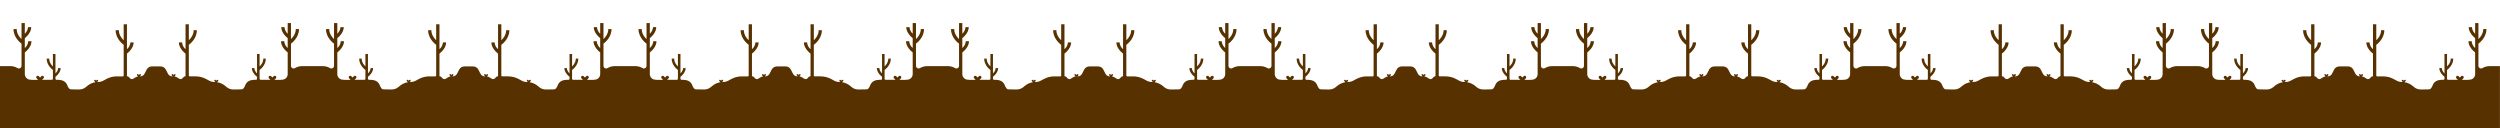 <svg width="21017" height="1080" viewBox="0 0 21017 1080" fill="none" xmlns="http://www.w3.org/2000/svg">
<g clip-path="url(#clip0_42_284)">
<path d="M3694.47 413.26C3694.47 413.26 3721.14 393.03 3723.47 356.26H3750.15C3750.15 356.26 3755.67 401.79 3694.5 451V638.45C3694.5 638.904 3694.59 639.354 3694.77 639.772C3694.95 640.19 3695.21 640.568 3695.53 640.883C3695.86 641.199 3696.25 641.445 3696.67 641.608C3697.09 641.771 3697.55 641.846 3698 641.83C3700.99 641.765 3703.93 642.538 3706.5 644.06C3709.06 645.7 3711.32 647.774 3713.17 650.19L3718.42 656.57C3721.98 660.887 3726.98 663.759 3732.51 664.65C3738.03 665.541 3743.69 664.389 3748.42 661.41L3765.71 650.52C3772.58 646.192 3780.31 643.424 3788.37 642.41L3780.18 634.22C3778.88 632.924 3778.14 631.17 3778.12 629.335C3778.11 627.501 3778.81 625.732 3780.08 624.41C3781.35 623.192 3783.04 622.52 3784.8 622.539C3786.56 622.558 3788.24 623.265 3789.48 624.51L3795.18 630.21L3800.88 624.51C3801.5 623.886 3802.25 623.39 3803.06 623.052C3803.88 622.714 3804.75 622.54 3805.64 622.54C3806.52 622.54 3807.39 622.714 3808.21 623.052C3809.02 623.39 3809.77 623.886 3810.39 624.51C3811.01 625.134 3811.51 625.876 3811.85 626.692C3812.19 627.507 3812.36 628.382 3812.36 629.265C3812.36 630.148 3812.19 631.023 3811.85 631.838C3811.51 632.654 3811.01 633.396 3810.39 634.02L3802.4 642H3806.23C3813.63 641.999 3820.9 639.961 3827.22 636.109C3833.54 632.257 3838.68 626.739 3842.08 620.16L3860.38 584.68C3864.46 576.777 3870.64 570.149 3878.24 565.523C3885.83 560.896 3894.56 558.449 3903.45 558.45H3978C3986.88 558.458 3995.58 560.905 4003.17 565.524C4010.75 570.142 4016.92 576.755 4021 584.64L4039.3 620.12C4042.69 626.713 4047.84 632.243 4054.17 636.102C4060.5 639.962 4067.77 642.003 4075.19 642H4079L4071.06 634.06C4069.8 632.799 4069.09 631.088 4069.09 629.305C4069.09 627.522 4069.8 625.811 4071.06 624.55C4072.32 623.289 4074.03 622.58 4075.81 622.58C4077.6 622.58 4079.31 623.289 4080.57 624.55L4086.27 630.25L4091.97 624.55C4093.21 623.305 4094.89 622.597 4096.65 622.579C4098.41 622.56 4100.1 623.232 4101.37 624.45C4102.64 625.772 4103.34 627.541 4103.33 629.375C4103.31 631.21 4102.57 632.964 4101.27 634.26L4093.08 642.45C4101.14 643.464 4108.87 646.232 4115.74 650.56L4133.03 661.45C4137.76 664.429 4143.42 665.581 4148.94 664.69C4154.47 663.799 4159.47 660.927 4163.03 656.61L4168.28 650.23C4170.13 647.814 4172.39 645.74 4174.95 644.1C4177.52 642.578 4180.46 641.805 4183.45 641.87C4183.9 641.886 4184.36 641.811 4184.78 641.648C4185.2 641.485 4185.59 641.239 4185.92 640.923C4186.24 640.608 4186.5 640.23 4186.68 639.812C4186.86 639.394 4186.95 638.944 4186.95 638.49V451C4125.78 401.79 4131.3 356.26 4131.3 356.26H4158C4160.3 393.06 4187 413.26 4187 413.26V203.81H4214.6V338.53C4260.13 294.37 4254.6 253.9 4254.6 253.9H4282.19C4282.65 330.25 4214.59 376.7 4214.59 376.7V634.78C4214.59 635.723 4214.77 636.658 4215.13 637.529C4215.49 638.401 4216.02 639.193 4216.69 639.86C4217.36 640.527 4218.15 641.056 4219.02 641.416C4219.89 641.777 4220.83 641.961 4221.77 641.96H4271.71C4302.81 641.961 4333.42 649.711 4360.78 664.51L4386.54 678.43C4399.44 685.408 4413.87 689.064 4428.54 689.07C4431.78 689.07 4435.01 689.18 4438.22 689.4L4430.62 681.8C4429.36 680.539 4428.65 678.828 4428.65 677.045C4428.65 675.262 4429.36 673.551 4430.62 672.29C4431.88 671.029 4433.59 670.32 4435.38 670.32C4437.16 670.32 4438.87 671.029 4440.13 672.29L4445.83 677.99L4451.53 672.29C4452.77 671.045 4454.45 670.338 4456.21 670.319C4457.97 670.3 4459.66 670.972 4460.93 672.19C4462.2 673.512 4462.9 675.281 4462.89 677.115C4462.87 678.95 4462.13 680.704 4460.83 682L4451.83 691C4478.35 695.322 4503.15 706.923 4523.46 724.51L4531.1 731.13C4546.82 744.734 4566.9 752.221 4587.69 752.22H4603.23L4658.8 751.08C4671.93 750.81 4676.72 739.93 4684.65 726.37L4689.46 714.43C4693.11 705.281 4698.78 697.075 4706.05 690.421C4713.31 683.767 4721.99 678.838 4731.42 676C4742.57 672.739 4754.12 671.056 4765.73 671H4778.73C4781.19 670.997 4783.54 670.021 4785.27 668.285C4787.01 666.549 4787.99 664.195 4787.99 661.74V645.74C4740.52 607.55 4744.8 572.22 4744.8 572.22H4765.5C4767.29 600.78 4787.99 616.48 4787.99 616.48V453.89H4809.41V558.45C4844.74 524.18 4840.41 492.76 4840.41 492.76H4861.83C4862.18 552.01 4809.36 588.07 4809.36 588.07V663C4809.36 665.122 4810.2 667.157 4811.7 668.657C4813.2 670.157 4815.24 671 4817.36 671H4900.75L4888.54 658.79C4886.15 656.403 4884.81 653.166 4884.81 649.79C4884.81 646.414 4886.15 643.177 4888.54 640.79C4890.93 638.403 4894.16 637.062 4897.54 637.062C4900.92 637.062 4904.15 638.403 4906.54 640.79L4917.31 651.56L4928.08 640.79C4930.47 638.403 4933.7 637.062 4937.08 637.062C4940.46 637.062 4943.69 638.403 4946.08 640.79C4948.47 643.177 4949.81 646.414 4949.81 649.79C4949.81 653.166 4948.47 656.403 4946.08 658.79L4933.89 671C4955.89 671.07 4983.12 672.94 5006.12 669.34C5017.18 667.571 5027.25 661.909 5034.51 653.374C5041.76 644.839 5045.73 633.993 5045.7 622.79V441.16C4984.54 391.95 4990.05 346.42 4990.05 346.42H5016.73C5019.03 383.22 5045.73 403.42 5045.73 403.42V321.02C4986.73 272.47 4992.15 227.96 4992.15 227.96H5018.83C5020.74 258.49 5039.41 277.61 5045.73 283.24V194H5073.33V328.72C5118.86 284.56 5113.33 244.09 5113.33 244.09H5140.93C5141.39 320.44 5073.32 366.89 5073.32 366.89V553.41C5073.32 557.353 5074.37 561.224 5076.37 564.627C5078.36 568.029 5081.22 570.842 5084.65 572.775C5088.09 574.708 5091.98 575.693 5095.92 575.629C5099.86 575.565 5103.72 574.454 5107.09 572.41C5125.44 561.508 5146.4 555.794 5167.74 555.88H5340.86C5362.2 555.794 5383.16 561.508 5401.51 572.41C5404.88 574.454 5408.74 575.565 5412.68 575.629C5416.62 575.693 5420.51 574.708 5423.95 572.775C5427.38 570.842 5430.24 568.029 5432.23 564.627C5434.23 561.224 5435.28 557.353 5435.28 553.41V366.89C5435.28 366.89 5367.21 320.44 5367.67 244.09H5395.27C5395.27 244.09 5389.75 284.56 5435.27 328.72V194H5462.87V283.27C5469.19 277.64 5487.87 258.52 5489.77 227.99H5516.45C5516.45 227.99 5521.83 272.5 5462.87 321.05V403.45C5462.87 403.45 5489.54 383.22 5491.87 346.45H5518.55C5518.55 346.45 5524.06 391.98 5462.9 441.19V622.81C5462.87 634.013 5466.84 644.86 5474.09 653.394C5481.35 661.929 5491.42 667.591 5502.48 669.36C5525.48 672.96 5552.67 671.09 5574.71 671.02L5562.49 658.8C5561.31 657.618 5560.37 656.215 5559.73 654.671C5559.09 653.127 5558.76 651.471 5558.76 649.8C5558.76 648.129 5559.09 646.473 5559.73 644.929C5560.37 643.385 5561.31 641.982 5562.49 640.8C5563.67 639.618 5565.07 638.681 5566.62 638.041C5568.16 637.401 5569.82 637.072 5571.49 637.072C5573.16 637.072 5574.82 637.401 5576.36 638.041C5577.91 638.681 5579.31 639.618 5580.49 640.8L5591.26 651.57L5602 640.83C5604.39 638.443 5607.62 637.102 5611 637.102C5612.67 637.102 5614.33 637.431 5615.87 638.071C5617.41 638.711 5618.82 639.648 5620 640.83C5621.18 642.012 5622.12 643.415 5622.76 644.959C5623.4 646.503 5623.73 648.159 5623.73 649.83C5623.73 651.501 5623.4 653.157 5622.76 654.701C5622.12 656.245 5621.18 657.648 5620 658.83L5607.7 671H5691.09C5693.21 671 5695.25 670.157 5696.75 668.657C5698.25 667.157 5699.09 665.122 5699.09 663V588.1C5699.09 588.1 5646.27 552.04 5646.62 492.79H5668.04C5668.04 492.79 5663.76 524.21 5699.09 558.48V453.89H5720.51V616.45C5720.51 616.45 5741.21 600.75 5743 572.19H5763.7C5763.7 572.19 5767.98 607.52 5720.51 645.71V661.71C5720.51 664.165 5721.49 666.519 5723.23 668.255C5724.96 669.991 5727.31 670.967 5729.77 670.97H5742.77C5754.38 671.026 5765.93 672.709 5777.08 675.97C5786.5 678.809 5795.16 683.734 5802.42 690.381C5809.68 697.027 5815.35 705.223 5819 714.36L5823.81 726.3C5831.74 739.86 5836.53 750.74 5849.66 751.01L5905.23 752.15H5920.77C5941.56 752.151 5961.64 744.664 5977.36 731.06L5985 724.44C6005.34 706.868 6030.16 695.291 6056.69 691L6047.69 682C6046.39 680.704 6045.65 678.95 6045.63 677.115C6045.62 675.281 6046.32 673.512 6047.59 672.19C6048.86 670.972 6050.55 670.3 6052.31 670.319C6054.07 670.338 6055.75 671.045 6056.99 672.29L6062.69 677.99L6068.39 672.29C6069.01 671.666 6069.76 671.17 6070.57 670.832C6071.39 670.494 6072.26 670.32 6073.15 670.32C6074.03 670.32 6074.9 670.494 6075.72 670.832C6076.53 671.17 6077.28 671.666 6077.9 672.29C6078.52 672.914 6079.02 673.656 6079.36 674.472C6079.7 675.287 6079.87 676.162 6079.87 677.045C6079.87 677.928 6079.7 678.803 6079.36 679.618C6079.02 680.434 6078.52 681.176 6077.9 681.8L6070.3 689.4C6073.51 689.18 6076.74 689.07 6079.98 689.07C6094.65 689.064 6109.08 685.408 6121.98 678.43L6147.74 664.51C6175.12 649.712 6205.76 641.975 6236.89 642H6286.83C6287.77 642.001 6288.71 641.817 6289.58 641.456C6290.45 641.096 6291.24 640.567 6291.91 639.9C6292.58 639.233 6293.11 638.441 6293.47 637.569C6293.83 636.698 6294.01 635.763 6294.01 634.82V376.7C6294.01 376.7 6225.95 330.25 6226.41 253.9H6254C6254 253.9 6248.48 294.37 6294 338.53V203.81H6321.6V413.26C6321.6 413.26 6348.27 393.03 6350.6 356.26H6377.28C6377.28 356.26 6382.8 401.79 6321.63 451V638.45C6321.63 638.904 6321.72 639.354 6321.9 639.772C6322.08 640.19 6322.34 640.568 6322.66 640.883C6322.99 641.199 6323.38 641.445 6323.8 641.608C6324.22 641.771 6324.68 641.846 6325.13 641.83C6328.12 641.765 6331.06 642.538 6333.63 644.06C6336.19 645.7 6338.45 647.774 6340.3 650.19L6345.55 656.57C6349.11 660.887 6354.11 663.759 6359.64 664.65C6365.16 665.541 6370.82 664.389 6375.55 661.41L6392.84 650.52C6399.71 646.192 6407.44 643.424 6415.5 642.41L6407.31 634.22C6406.01 632.924 6405.27 631.17 6405.25 629.335C6405.24 627.501 6405.94 625.732 6407.21 624.41C6408.48 623.192 6410.17 622.52 6411.93 622.539C6413.69 622.558 6415.37 623.265 6416.61 624.51L6422.31 630.21L6428.01 624.51C6428.63 623.886 6429.38 623.39 6430.19 623.052C6431.01 622.714 6431.88 622.54 6432.77 622.54C6433.65 622.54 6434.52 622.714 6435.34 623.052C6436.15 623.39 6436.9 623.886 6437.52 624.51C6438.14 625.134 6438.64 625.876 6438.98 626.692C6439.32 627.507 6439.49 628.382 6439.49 629.265C6439.49 630.148 6439.32 631.023 6438.98 631.838C6438.64 632.654 6438.14 633.396 6437.52 634.02L6429.58 641.96H6433.41C6440.81 641.959 6448.08 639.921 6454.4 636.069C6460.72 632.217 6465.86 626.699 6469.26 620.12L6487.56 584.64C6491.64 576.737 6497.82 570.109 6505.42 565.483C6513.01 560.856 6521.74 558.409 6530.63 558.41H6605.15C6614.04 558.409 6622.77 560.856 6630.36 565.483C6637.96 570.109 6644.14 576.737 6648.22 584.64L6666.52 620.12C6669.91 626.701 6675.04 632.223 6681.36 636.082C6687.67 639.941 6694.93 641.988 6702.33 642H6706.16L6698.22 634.06C6696.96 632.799 6696.25 631.088 6696.25 629.305C6696.25 627.522 6696.96 625.811 6698.22 624.55C6699.48 623.289 6701.19 622.58 6702.98 622.58C6704.76 622.58 6706.47 623.289 6707.73 624.55L6713.43 630.25L6719.13 624.55C6720.37 623.305 6722.05 622.597 6723.81 622.579C6725.57 622.56 6727.26 623.232 6728.53 624.45C6729.8 625.772 6730.5 627.541 6730.49 629.375C6730.47 631.21 6729.73 632.964 6728.43 634.26L6720.24 642.45C6728.3 643.464 6736.03 646.232 6742.9 650.56L6760.19 661.45C6764.92 664.429 6770.58 665.581 6776.1 664.69C6781.62 663.799 6786.63 660.927 6790.19 656.61L6795.44 650.23C6797.29 647.814 6799.55 645.74 6802.11 644.1C6804.68 642.578 6807.62 641.805 6810.61 641.87C6811.06 641.886 6811.52 641.811 6811.94 641.648C6812.36 641.485 6812.75 641.239 6813.08 640.923C6813.4 640.608 6813.66 640.23 6813.84 639.812C6814.02 639.394 6814.11 638.944 6814.11 638.49V451C6752.94 401.79 6758.46 356.26 6758.46 356.26H6785.14C6787.44 393.06 6814.14 413.26 6814.14 413.26V203.81H6841.74V338.53C6887.27 294.37 6881.74 253.9 6881.74 253.9H6909.33C6909.79 330.25 6841.73 376.7 6841.73 376.7V634.78C6841.73 635.723 6841.91 636.658 6842.27 637.529C6842.63 638.401 6843.16 639.193 6843.83 639.86C6844.5 640.527 6845.29 641.056 6846.16 641.416C6847.03 641.777 6847.97 641.961 6848.91 641.96H6898.85C6929.95 641.961 6960.56 649.711 6987.92 664.51L7013.68 678.43C7026.58 685.408 7041.01 689.064 7055.68 689.07C7058.92 689.07 7062.15 689.18 7065.36 689.4L7057.76 681.8C7056.5 680.539 7055.79 678.828 7055.79 677.045C7055.79 675.262 7056.5 673.551 7057.76 672.29C7059.02 671.029 7060.73 670.32 7062.52 670.32C7064.3 670.32 7066.01 671.029 7067.27 672.29L7072.97 677.99L7078.67 672.29C7079.91 671.045 7081.59 670.338 7083.35 670.319C7085.11 670.3 7086.8 670.972 7088.07 672.19C7089.34 673.512 7090.04 675.281 7090.03 677.115C7090.01 678.95 7089.27 680.704 7087.97 682L7078.97 691C7105.49 695.322 7130.29 706.923 7150.6 724.51L7158.24 731.13C7173.96 744.734 7194.04 752.221 7214.83 752.22H7230.37L7286 751C7299.13 750.73 7303.92 739.85 7311.85 726.29L7316.66 714.35C7320.32 705.223 7325.98 697.036 7333.24 690.397C7340.49 683.758 7349.15 678.837 7358.56 676C7369.71 672.739 7381.26 671.056 7392.87 671H7405.87C7408.33 670.997 7410.68 670.021 7412.42 668.285C7414.15 666.549 7415.13 664.195 7415.13 661.74V645.74C7367.66 607.55 7371.94 572.22 7371.94 572.22H7392.64C7394.43 600.78 7415.13 616.48 7415.13 616.48V453.89H7436.55V558.45C7471.88 524.18 7467.6 492.76 7467.6 492.76H7489C7489.35 552.01 7436.53 588.07 7436.53 588.07V663C7436.53 665.122 7437.37 667.157 7438.87 668.657C7440.37 670.157 7442.41 671 7444.53 671H7528L7515.79 658.79C7513.4 656.403 7512.06 653.166 7512.06 649.79C7512.06 646.414 7513.4 643.177 7515.79 640.79C7518.18 638.403 7521.41 637.062 7524.79 637.062C7528.17 637.062 7531.4 638.403 7533.79 640.79L7544.56 651.56L7555.33 640.79C7557.72 638.403 7560.95 637.062 7564.33 637.062C7566 637.062 7567.66 637.391 7569.2 638.031C7570.74 638.671 7572.15 639.608 7573.33 640.79C7574.51 641.972 7575.45 643.375 7576.09 644.919C7576.73 646.463 7577.06 648.119 7577.06 649.79C7577.06 651.461 7576.73 653.117 7576.09 654.661C7575.45 656.205 7574.51 657.608 7573.33 658.79L7561 671C7583 671.07 7610.23 672.94 7633.23 669.34C7644.29 667.571 7654.36 661.909 7661.62 653.374C7668.87 644.839 7672.84 633.993 7672.81 622.79V441.16C7611.65 391.95 7617.16 346.42 7617.16 346.42H7643.84C7646.14 383.22 7672.84 403.42 7672.84 403.42V321.02C7613.84 272.47 7619.26 227.96 7619.26 227.96H7645.94C7647.85 258.49 7666.52 277.61 7672.84 283.24V194H7700.44V328.72C7745.97 284.56 7740.44 244.09 7740.44 244.09H7768.04C7768.5 320.44 7700.43 366.89 7700.43 366.89V553.41C7700.43 557.353 7701.48 561.224 7703.48 564.627C7705.47 568.029 7708.33 570.842 7711.76 572.775C7715.2 574.708 7719.09 575.693 7723.03 575.629C7726.97 575.565 7730.83 574.454 7734.2 572.41C7752.55 561.508 7773.51 555.794 7794.85 555.88H7968C7989.34 555.794 8010.3 561.508 8028.65 572.41C8032.02 574.454 8035.88 575.565 8039.82 575.629C8043.76 575.693 8047.65 574.708 8051.09 572.775C8054.52 570.842 8057.38 568.029 8059.37 564.627C8061.37 561.224 8062.42 557.353 8062.42 553.41V366.89C8062.42 366.89 7994.35 320.44 7994.81 244.09H8022.41C8022.41 244.09 8016.89 284.56 8062.41 328.72V194H8090V283.27C8096.32 277.64 8115 258.52 8116.9 227.99H8143.58C8143.58 227.99 8149 272.5 8090 321.05V403.45C8090 403.45 8116.67 383.22 8119 346.45H8145.68C8145.68 346.45 8151.19 391.98 8090.03 441.19V622.81C8090 634.013 8093.97 644.86 8101.22 653.394C8108.48 661.929 8118.55 667.591 8129.61 669.36C8152.61 672.96 8179.8 671.09 8201.84 671.02L8189.62 658.8C8188.44 657.618 8187.5 656.215 8186.86 654.671C8186.22 653.127 8185.89 651.471 8185.89 649.8C8185.89 648.129 8186.22 646.473 8186.86 644.929C8187.5 643.385 8188.44 641.982 8189.62 640.8C8190.8 639.618 8192.2 638.681 8193.75 638.041C8195.29 637.401 8196.95 637.072 8198.62 637.072C8200.29 637.072 8201.95 637.401 8203.49 638.041C8205.04 638.681 8206.44 639.618 8207.62 640.8L8218.39 651.57L8229.16 640.8C8231.55 638.413 8234.78 637.072 8238.16 637.072C8239.83 637.072 8241.49 637.401 8243.03 638.041C8244.58 638.681 8245.98 639.618 8247.16 640.8C8248.34 641.982 8249.28 643.385 8249.92 644.929C8250.56 646.473 8250.89 648.129 8250.89 649.8C8250.89 651.471 8250.56 653.127 8249.92 654.671C8249.28 656.215 8248.34 657.618 8247.16 658.8L8234.84 671H8318.23C8320.35 671 8322.39 670.157 8323.89 668.657C8325.39 667.157 8326.23 665.122 8326.23 663V588.1C8326.23 588.1 8273.41 552.04 8273.76 492.79H8295.18C8295.18 492.79 8290.9 524.21 8326.23 558.48V453.89H8347.65V616.45C8347.65 616.45 8368.35 600.75 8370.14 572.19H8390.84C8390.84 572.19 8395.12 607.52 8347.65 645.71V661.71C8347.65 662.936 8347.89 664.15 8348.36 665.282C8348.83 666.414 8349.52 667.442 8350.39 668.306C8351.26 669.17 8352.29 669.853 8353.42 670.316C8354.56 670.778 8355.77 671.011 8357 671H8370C8381.61 671.056 8393.16 672.739 8404.31 676C8413.73 678.839 8422.39 683.764 8429.65 690.411C8436.91 697.057 8442.58 705.253 8446.23 714.39L8451.04 726.33C8458.97 739.89 8463.76 750.77 8476.89 751.04L8532.46 752.18H8548C8568.79 752.181 8588.87 744.694 8604.59 731.09L8612.23 724.47C8632.54 706.902 8657.33 695.315 8683.83 691L8674.83 682C8673.53 680.704 8672.79 678.95 8672.77 677.115C8672.76 675.281 8673.46 673.512 8674.73 672.19C8676 670.972 8677.69 670.3 8679.45 670.319C8681.21 670.338 8682.89 671.045 8684.13 672.29L8689.83 677.99L8695.53 672.29C8696.15 671.666 8696.9 671.17 8697.71 670.832C8698.53 670.494 8699.4 670.32 8700.29 670.32C8701.17 670.32 8702.04 670.494 8702.86 670.832C8703.67 671.17 8704.42 671.666 8705.04 672.29C8705.66 672.914 8706.16 673.656 8706.5 674.472C8706.84 675.287 8707.01 676.162 8707.01 677.045C8707.01 677.928 8706.84 678.803 8706.5 679.618C8706.16 680.434 8705.66 681.176 8705.04 681.8L8697.44 689.4C8700.65 689.18 8703.88 689.07 8707.12 689.07C8721.79 689.064 8736.22 685.408 8749.12 678.43L8775 664.51C8802.34 649.736 8832.92 642 8864 642H8914C8914.94 642.001 8915.88 641.817 8916.75 641.456C8917.62 641.096 8918.41 640.567 8919.08 639.9C8919.75 639.233 8920.28 638.441 8920.64 637.569C8921 636.698 8921.18 635.763 8921.18 634.82V376.7C8921.18 376.7 8853.12 330.25 8853.58 253.9H8881.17C8881.17 253.9 8875.65 294.37 8921.17 338.53V203.81H8948.77V413.26C8948.77 413.26 8975.44 393.03 8977.77 356.26H9004.45C9004.45 356.26 9009.97 401.79 8948.8 451V638.45C8948.8 638.904 8948.89 639.354 8949.07 639.772C8949.25 640.19 8949.51 640.568 8949.83 640.883C8950.16 641.199 8950.55 641.445 8950.97 641.608C8951.39 641.771 8951.85 641.846 8952.3 641.83C8955.29 641.765 8958.23 642.538 8960.8 644.06C8963.36 645.7 8965.62 647.774 8967.47 650.19L8972.72 656.57C8976.28 660.887 8981.28 663.759 8986.81 664.65C8992.33 665.541 8997.99 664.389 9002.72 661.41L9020.01 650.52C9026.88 646.192 9034.61 643.424 9042.67 642.41L9034.48 634.22C9033.18 632.924 9032.44 631.17 9032.42 629.335C9032.41 627.501 9033.11 625.732 9034.38 624.41C9035.65 623.192 9037.34 622.52 9039.1 622.539C9040.86 622.558 9042.54 623.265 9043.78 624.51L9049.48 630.21L9055.18 624.51C9055.8 623.886 9056.55 623.39 9057.36 623.052C9058.18 622.714 9059.05 622.54 9059.93 622.54C9060.82 622.54 9061.69 622.714 9062.51 623.052C9063.32 623.39 9064.07 623.886 9064.69 624.51C9065.31 625.134 9065.81 625.876 9066.15 626.692C9066.49 627.507 9066.66 628.382 9066.66 629.265C9066.66 630.148 9066.49 631.023 9066.15 631.838C9065.81 632.654 9065.31 633.396 9064.69 634.02L9056.75 641.96H9060.58C9067.98 641.959 9075.25 639.921 9081.57 636.069C9087.89 632.217 9093.03 626.699 9096.43 620.12L9114.73 584.64C9118.81 576.737 9124.99 570.109 9132.58 565.483C9140.18 560.856 9148.91 558.409 9157.8 558.41H9232.32C9241.21 558.409 9249.94 560.856 9257.54 565.483C9265.13 570.109 9271.31 576.737 9275.39 584.64L9293.69 620.12C9297.08 626.696 9302.2 632.215 9308.51 636.074C9314.82 639.933 9322.07 641.983 9329.47 642H9333.3L9325.36 634.06C9324.1 632.799 9323.39 631.088 9323.39 629.305C9323.39 627.522 9324.1 625.811 9325.36 624.55C9326.62 623.289 9328.33 622.58 9330.12 622.58C9331.9 622.58 9333.61 623.289 9334.87 624.55L9340.57 630.25L9346.27 624.55C9347.51 623.305 9349.19 622.597 9350.95 622.579C9352.71 622.56 9354.4 623.232 9355.67 624.45C9356.94 625.772 9357.64 627.541 9357.63 629.375C9357.61 631.21 9356.87 632.964 9355.57 634.26L9347.38 642.45C9355.44 643.464 9363.17 646.232 9370.04 650.56L9387.33 661.45C9392.06 664.429 9397.72 665.581 9403.24 664.69C9408.77 663.799 9413.77 660.927 9417.33 656.61L9422.58 650.23C9424.43 647.814 9426.69 645.74 9429.25 644.1C9431.82 642.578 9434.76 641.805 9437.75 641.87C9438.2 641.886 9438.66 641.811 9439.08 641.648C9439.5 641.485 9439.89 641.239 9440.22 640.923C9440.54 640.608 9440.8 640.23 9440.98 639.812C9441.16 639.394 9441.25 638.944 9441.25 638.49V451C9380.08 401.79 9385.6 356.26 9385.6 356.26H9412.28C9414.58 393.06 9441.28 413.26 9441.28 413.26V203.81H9468.88V338.53C9514.41 294.37 9508.88 253.9 9508.88 253.9H9536.47C9536.93 330.25 9468.87 376.7 9468.87 376.7V634.78C9468.86 635.722 9469.04 636.657 9469.4 637.53C9469.75 638.403 9470.28 639.198 9470.94 639.868C9471.6 640.539 9472.39 641.072 9473.26 641.438C9474.13 641.804 9475.06 641.995 9476 642H9526C9557.08 642 9587.66 649.736 9615 664.51L9640.76 678.43C9653.66 685.408 9668.09 689.064 9682.76 689.07C9686 689.07 9689.23 689.18 9692.44 689.4L9684.84 681.8C9684.22 681.176 9683.72 680.434 9683.38 679.618C9683.04 678.803 9682.87 677.928 9682.87 677.045C9682.87 676.162 9683.04 675.287 9683.38 674.472C9683.72 673.656 9684.22 672.914 9684.84 672.29C9685.46 671.666 9686.21 671.17 9687.02 670.832C9687.84 670.494 9688.71 670.32 9689.59 670.32C9690.48 670.32 9691.35 670.494 9692.17 670.832C9692.98 671.17 9693.73 671.666 9694.35 672.29L9700.05 677.99L9705.75 672.29C9706.99 671.045 9708.67 670.338 9710.43 670.319C9712.19 670.3 9713.88 670.972 9715.15 672.19C9716.42 673.512 9717.13 675.281 9717.11 677.115C9717.09 678.95 9716.35 680.704 9715.05 682L9706.05 691C9732.57 695.322 9757.37 706.923 9777.68 724.51L9785.32 731.13C9801.06 744.739 9821.19 752.213 9842 752.18H9857.54L9913.11 751.04C9926.24 750.77 9931.03 739.89 9938.96 726.33L9943.77 714.39C9947.43 705.252 9953.09 697.055 9960.35 690.409C9967.61 683.763 9976.28 678.838 9985.7 676C9996.85 672.739 10008.4 671.056 10020 671H10033C10035.5 670.997 10037.8 670.021 10039.6 668.285C10041.3 666.549 10042.3 664.195 10042.3 661.74V645.74C9994.8 607.55 9999.08 572.22 9999.08 572.22H10019.8C10021.6 600.78 10042.3 616.48 10042.3 616.48V453.89H10063.7V558.45C10099 524.18 10094.7 492.76 10094.7 492.76H10116.2C10116.5 552.01 10063.7 588.07 10063.7 588.07V663C10063.7 665.122 10064.5 667.157 10066 668.657C10067.5 670.157 10069.6 671 10071.7 671H10155.1L10142.9 658.79C10140.5 656.403 10139.1 653.166 10139.1 649.79C10139.1 646.414 10140.5 643.177 10142.9 640.79C10145.3 638.403 10148.5 637.062 10151.9 637.062C10155.2 637.062 10158.5 638.403 10160.9 640.79L10171.6 651.56L10182.4 640.79C10184.8 638.403 10188 637.062 10191.4 637.062C10193.1 637.062 10194.7 637.391 10196.3 638.031C10197.8 638.671 10199.2 639.608 10200.4 640.79C10201.6 641.972 10202.5 643.375 10203.2 644.919C10203.8 646.463 10204.1 648.119 10204.1 649.79C10204.1 651.461 10203.8 653.117 10203.2 654.661C10202.5 656.205 10201.6 657.608 10200.4 658.79L10188.2 671C10210.2 671.07 10237.4 672.94 10260.4 669.34C10271.5 667.571 10281.5 661.909 10288.8 653.374C10296 644.839 10300 633.993 10300 622.79V441.16C10238.8 391.95 10244.3 346.42 10244.3 346.42H10271C10273.3 383.22 10300 403.42 10300 403.42V321.02C10241 272.5 10246.4 228 10246.4 228H10273.1C10275 258.53 10293.7 277.65 10300 283.28V194H10327.6V328.72C10373.1 284.56 10367.6 244.09 10367.6 244.09H10395.2C10395.6 320.44 10327.6 366.89 10327.6 366.89V553.41C10327.6 557.353 10328.6 561.224 10330.6 564.627C10332.6 568.029 10335.5 570.842 10338.9 572.775C10342.3 574.708 10346.2 575.693 10350.2 575.629C10354.1 575.565 10358 574.454 10361.3 572.41C10379.7 561.508 10400.6 555.794 10422 555.88H10508.5V1080.22H0V555.89H86.56C107.901 555.804 128.864 561.518 147.21 572.42C150.582 574.464 154.436 575.575 158.378 575.639C162.321 575.703 166.209 574.718 169.645 572.785C173.082 570.852 175.942 568.04 177.934 564.637C179.926 561.234 180.977 557.363 180.98 553.42V366.89C180.98 366.89 112.91 320.44 113.37 244.09H141C141 244.09 135.48 284.56 181 328.72V194H208.6V283.27C214.92 277.64 233.6 258.52 235.5 227.99H262.18C262.18 227.99 267.56 272.5 208.6 321.05V403.45C208.6 403.45 235.27 383.22 237.6 346.45H264.28C264.28 346.45 269.79 391.98 208.63 441.19V622.81C208.597 634.013 212.566 644.86 219.823 653.394C227.08 661.929 237.147 667.591 248.21 669.36C271.21 672.96 298.4 671.09 320.44 671.02L308.17 658.8C306.988 657.618 306.051 656.215 305.411 654.671C304.771 653.127 304.442 651.471 304.442 649.8C304.442 648.129 304.771 646.473 305.411 644.929C306.051 643.385 306.988 641.982 308.17 640.8C309.352 639.618 310.755 638.681 312.299 638.041C313.843 637.401 315.499 637.072 317.17 637.072C318.841 637.072 320.497 637.401 322.041 638.041C323.585 638.681 324.988 639.618 326.17 640.8L336.9 651.6L347.67 640.83C350.057 638.443 353.294 637.102 356.67 637.102C360.046 637.102 363.283 638.443 365.67 640.83C368.057 643.217 369.398 646.454 369.398 649.83C369.398 653.206 368.057 656.443 365.67 658.83L353.42 671H436.81C438.932 671 440.967 670.157 442.467 668.657C443.967 667.157 444.81 665.122 444.81 663V588.1C444.81 588.1 392 552 392.38 492.76H413.8C413.8 492.76 409.52 524.18 444.85 558.45V453.89H466.27V616.45C466.27 616.45 486.97 600.75 488.76 572.19H509.46C509.46 572.19 513.74 607.52 466.27 645.71V661.71C466.273 664.165 467.249 666.519 468.985 668.255C470.721 669.991 473.075 670.967 475.53 670.97H488.53C500.144 671.026 511.693 672.709 522.84 675.97C532.262 678.809 540.924 683.734 548.181 690.381C555.439 697.027 561.105 705.223 564.76 714.36L569.57 726.3C577.5 739.86 582.29 750.74 595.42 751.01L651 752.18H666.54C687.325 752.181 707.415 744.694 723.13 731.09L730.77 724.47C751.09 706.895 775.892 695.308 802.41 691L793.41 682C792.111 680.704 791.373 678.95 791.354 677.115C791.335 675.281 792.038 673.512 793.31 672.19C794.578 670.972 796.273 670.3 798.03 670.319C799.788 670.338 801.469 671.045 802.71 672.29L808.41 677.99L814.11 672.29C815.371 671.029 817.082 670.32 818.865 670.32C820.648 670.32 822.359 671.029 823.62 672.29C824.881 673.551 825.59 675.262 825.59 677.045C825.59 678.828 824.881 680.539 823.62 681.8L816.02 689.4C819.233 689.18 822.46 689.07 825.7 689.07C840.366 689.064 854.8 685.408 867.7 678.43L893.46 664.51C920.843 649.712 951.484 641.975 982.61 642H1032.55C1033.49 642.001 1034.43 641.817 1035.3 641.456C1036.17 641.096 1036.96 640.567 1037.63 639.9C1038.3 639.233 1038.83 638.441 1039.19 637.569C1039.55 636.698 1039.73 635.763 1039.73 634.82V376.7C1039.73 376.7 971.67 330.25 972.13 253.9H999.72C999.72 253.9 994.2 294.37 1039.72 338.53V203.81H1067.32V413.26C1067.32 413.26 1093.99 393.03 1096.32 356.26H1123C1123 356.26 1128.52 401.79 1067.35 451V638.45C1067.35 638.904 1067.44 639.354 1067.62 639.772C1067.8 640.19 1068.06 640.568 1068.38 640.883C1068.71 641.199 1069.1 641.445 1069.52 641.608C1069.94 641.771 1070.4 641.846 1070.85 641.83C1073.84 641.765 1076.78 642.538 1079.35 644.06C1081.91 645.7 1084.17 647.774 1086.02 650.19L1091.27 656.57C1094.83 660.887 1099.83 663.759 1105.36 664.65C1110.88 665.541 1116.54 664.389 1121.27 661.41L1138.56 650.52C1145.43 646.192 1153.16 643.424 1161.22 642.41L1153.03 634.22C1151.73 632.924 1150.99 631.17 1150.97 629.335C1150.96 627.501 1151.66 625.732 1152.93 624.41C1154.2 623.192 1155.89 622.52 1157.65 622.539C1159.41 622.558 1161.09 623.265 1162.33 624.51L1168.03 630.21L1173.73 624.51C1174.35 623.886 1175.1 623.39 1175.91 623.052C1176.73 622.714 1177.6 622.54 1178.48 622.54C1179.37 622.54 1180.24 622.714 1181.06 623.052C1181.87 623.39 1182.62 623.886 1183.24 624.51C1183.86 625.134 1184.36 625.876 1184.7 626.692C1185.04 627.507 1185.21 628.382 1185.21 629.265C1185.21 630.148 1185.04 631.023 1184.7 631.838C1184.36 632.654 1183.86 633.396 1183.24 634.02L1175.3 641.96H1179.13C1186.53 641.959 1193.8 639.921 1200.12 636.069C1206.44 632.217 1211.58 626.699 1214.98 620.12L1233.28 584.64C1237.36 576.737 1243.54 570.109 1251.14 565.483C1258.73 560.856 1267.46 558.409 1276.35 558.41H1350.87C1359.76 558.409 1368.49 560.856 1376.08 565.483C1383.68 570.109 1389.86 576.737 1393.94 584.64L1412.24 620.12C1415.63 626.701 1420.76 632.223 1427.08 636.082C1433.39 639.941 1440.65 641.988 1448.05 642H1451.88L1443.94 634.06C1442.68 632.799 1441.97 631.088 1441.97 629.305C1441.97 627.522 1442.68 625.811 1443.94 624.55C1445.2 623.289 1446.91 622.58 1448.69 622.58C1450.48 622.58 1452.19 623.289 1453.45 624.55L1459.15 630.25L1464.85 624.55C1466.09 623.305 1467.77 622.597 1469.53 622.579C1471.29 622.56 1472.98 623.232 1474.25 624.45C1475.52 625.772 1476.22 627.541 1476.21 629.375C1476.19 631.21 1475.45 632.964 1474.15 634.26L1465.96 642.45C1474.02 643.464 1481.75 646.232 1488.62 650.56L1505.91 661.45C1510.64 664.429 1516.3 665.581 1521.82 664.69C1527.35 663.799 1532.35 660.927 1535.91 656.61L1541.16 650.23C1543.01 647.814 1545.27 645.74 1547.83 644.1C1550.4 642.578 1553.34 641.805 1556.33 641.87C1556.78 641.886 1557.24 641.811 1557.66 641.648C1558.08 641.485 1558.47 641.239 1558.8 640.923C1559.12 640.608 1559.38 640.23 1559.56 639.812C1559.74 639.394 1559.83 638.944 1559.83 638.49V451C1498.66 401.79 1504.18 356.26 1504.18 356.26H1530.86C1533.16 393.06 1559.86 413.26 1559.86 413.26V203.81H1587.46V338.53C1632.99 294.37 1627.46 253.9 1627.46 253.9H1655C1655.46 330.25 1587.4 376.7 1587.4 376.7V634.78C1587.4 635.723 1587.58 636.658 1587.94 637.529C1588.3 638.401 1588.83 639.193 1589.5 639.86C1590.17 640.527 1590.96 641.056 1591.83 641.416C1592.7 641.777 1593.64 641.961 1594.58 641.96H1644.52C1675.62 641.961 1706.23 649.711 1733.59 664.51L1759.35 678.43C1772.25 685.408 1786.68 689.064 1801.35 689.07C1804.59 689.07 1807.82 689.18 1811.03 689.4L1803.43 681.8C1802.81 681.176 1802.31 680.434 1801.97 679.618C1801.63 678.803 1801.46 677.928 1801.46 677.045C1801.46 676.162 1801.63 675.287 1801.97 674.472C1802.31 673.656 1802.81 672.914 1803.43 672.29C1804.05 671.666 1804.8 671.17 1805.61 670.832C1806.43 670.494 1807.3 670.32 1808.19 670.32C1809.07 670.32 1809.94 670.494 1810.76 670.832C1811.57 671.17 1812.32 671.666 1812.94 672.29L1818.64 677.99L1824.34 672.29C1825.58 671.045 1827.26 670.338 1829.02 670.319C1830.78 670.3 1832.47 670.972 1833.74 672.19C1835.01 673.512 1835.71 675.281 1835.7 677.115C1835.68 678.95 1834.94 680.704 1833.64 682L1824.64 691C1851.16 695.322 1875.96 706.923 1896.27 724.51L1903.91 731.13C1919.63 744.734 1939.71 752.221 1960.5 752.22H1976.04L2031.7 751C2044.83 750.73 2049.62 739.85 2057.55 726.29L2062.36 714.35C2066.02 705.22 2071.69 697.032 2078.95 690.393C2086.2 683.754 2094.86 678.835 2104.28 676C2115.43 672.739 2126.98 671.056 2138.59 671H2151.59C2154.05 670.997 2156.4 670.021 2158.13 668.285C2159.87 666.549 2160.85 664.195 2160.85 661.74V645.74C2113.38 607.55 2117.66 572.22 2117.66 572.22H2138.36C2140.15 600.78 2160.85 616.48 2160.85 616.48V453.89H2182.27V558.45C2217.6 524.18 2213.32 492.76 2213.32 492.76H2234.74C2235.09 552.01 2182.27 588.07 2182.27 588.07V663C2182.27 665.122 2183.11 667.157 2184.61 668.657C2186.11 670.157 2188.15 671 2190.27 671H2273.66L2261.45 658.79C2259.06 656.403 2257.72 653.166 2257.72 649.79C2257.72 646.414 2259.06 643.177 2261.45 640.79C2263.84 638.403 2267.07 637.062 2270.45 637.062C2273.83 637.062 2277.06 638.403 2279.45 640.79L2290.22 651.56L2301 640.83C2303.39 638.443 2306.62 637.102 2310 637.102C2313.38 637.102 2316.61 638.443 2319 640.83C2321.39 643.217 2322.73 646.454 2322.73 649.83C2322.73 653.206 2321.39 656.443 2319 658.83L2306.75 671C2328.75 671.07 2355.98 672.94 2378.98 669.34C2390.04 667.571 2400.11 661.909 2407.37 653.374C2414.62 644.839 2418.59 633.993 2418.56 622.79V441.16C2357.4 391.95 2362.91 346.42 2362.91 346.42H2389.59C2391.89 383.22 2418.59 403.42 2418.59 403.42V321.02C2359.6 272.5 2365 228 2365 228H2391.68C2393.59 258.53 2412.26 277.65 2418.58 283.28V194H2446.18V328.72C2491.71 284.56 2486.18 244.09 2486.18 244.09H2513.78C2514.24 320.44 2446.17 366.89 2446.17 366.89V553.41C2446.17 557.353 2447.22 561.224 2449.22 564.627C2451.21 568.029 2454.07 570.842 2457.5 572.775C2460.94 574.708 2464.83 575.693 2468.77 575.629C2472.71 575.565 2476.57 574.454 2479.94 572.41C2498.29 561.508 2519.25 555.794 2540.59 555.88H2713.7C2735.04 555.794 2756 561.508 2774.35 572.41C2777.72 574.454 2781.58 575.565 2785.52 575.629C2789.46 575.693 2793.35 574.708 2796.79 572.775C2800.22 570.842 2803.08 568.029 2805.07 564.627C2807.07 561.224 2808.12 557.353 2808.12 553.41V366.89C2808.12 366.89 2740.05 320.44 2740.51 244.09H2768.11C2768.11 244.09 2762.59 284.56 2808.11 328.72V194H2835.71V283.27C2842.03 277.64 2860.71 258.52 2862.61 227.99H2889.29C2889.29 227.99 2894.67 272.5 2835.71 321.05V403.45C2835.71 403.45 2862.38 383.22 2864.71 346.45H2891.39C2891.39 346.45 2896.9 391.98 2835.74 441.19V622.81C2835.71 634.013 2839.68 644.86 2846.93 653.394C2854.19 661.929 2864.26 667.591 2875.32 669.36C2898.32 672.96 2925.51 671.09 2947.55 671.02L2935.33 658.8C2932.94 656.413 2931.6 653.176 2931.6 649.8C2931.6 646.424 2932.94 643.187 2935.33 640.8C2937.72 638.413 2940.95 637.072 2944.33 637.072C2947.71 637.072 2950.94 638.413 2953.33 640.8L2964 651.6L2974.77 640.83C2977.16 638.443 2980.39 637.102 2983.77 637.102C2987.15 637.102 2990.38 638.443 2992.77 640.83C2995.16 643.217 2996.5 646.454 2996.5 649.83C2996.5 653.206 2995.16 656.443 2992.77 658.83L2980.56 671H3064C3066.12 671 3068.16 670.157 3069.66 668.657C3071.16 667.157 3072 665.122 3072 663V588.1C3072 588.1 3019.18 552.04 3019.53 492.79H3040.95C3040.95 492.79 3036.67 524.21 3071.95 558.48V453.89H3093.37V616.45C3093.37 616.45 3114.07 600.75 3115.86 572.19H3136.56C3136.56 572.19 3140.84 607.52 3093.37 645.71V661.71C3093.37 664.165 3094.35 666.519 3096.09 668.255C3097.82 669.991 3100.17 670.967 3102.63 670.97H3115.63C3127.24 671.026 3138.79 672.709 3149.94 675.97C3159.36 678.809 3168.02 683.734 3175.28 690.381C3182.54 697.027 3188.21 705.223 3191.86 714.36L3196.67 726.3C3204.6 739.86 3209.39 750.74 3222.52 751.01L3278.09 752.15H3293.63C3314.42 752.151 3334.5 744.664 3350.22 731.06L3357.86 724.44C3378.2 706.868 3403.02 695.291 3429.55 691L3420.55 682C3419.25 680.704 3418.51 678.95 3418.49 677.115C3418.48 675.281 3419.18 673.512 3420.45 672.19C3421.72 670.972 3423.41 670.3 3425.17 670.319C3426.93 670.338 3428.61 671.045 3429.85 672.29L3435.55 677.99L3441.25 672.29C3441.87 671.666 3442.62 671.17 3443.43 670.832C3444.25 670.494 3445.12 670.32 3446 670.32C3446.89 670.32 3447.76 670.494 3448.58 670.832C3449.39 671.17 3450.14 671.666 3450.76 672.29C3451.38 672.914 3451.88 673.656 3452.22 674.472C3452.56 675.287 3452.73 676.162 3452.73 677.045C3452.73 677.928 3452.56 678.803 3452.22 679.618C3451.88 680.434 3451.38 681.176 3450.76 681.8L3443.16 689.4C3446.37 689.18 3449.6 689.07 3452.84 689.07C3467.51 689.064 3481.94 685.408 3494.84 678.43L3520.6 664.51C3547.98 649.712 3578.62 641.975 3609.75 642H3659.69C3660.63 642.001 3661.57 641.817 3662.44 641.456C3663.31 641.096 3664.1 640.567 3664.77 639.9C3665.44 639.233 3665.97 638.441 3666.33 637.569C3666.69 636.698 3666.87 635.763 3666.87 634.82V376.7C3666.87 376.7 3598.81 330.25 3599.27 253.9H3626.86C3626.86 253.9 3621.34 294.37 3666.86 338.53V203.81H3694.46L3694.47 413.26Z" fill="#583101"/>
<path d="M14202.5 413.26C14202.5 413.26 14229.1 393.03 14231.5 356.26H14258.1C14258.1 356.26 14263.7 401.79 14202.5 451V638.45C14202.5 638.904 14202.6 639.354 14202.8 639.772C14202.9 640.19 14203.2 640.568 14203.5 640.883C14203.9 641.199 14204.2 641.445 14204.7 641.608C14205.1 641.771 14205.5 641.846 14206 641.83C14209 641.765 14211.9 642.538 14214.5 644.06C14217.1 645.7 14219.3 647.774 14221.2 650.19L14226.4 656.57C14230 660.887 14235 663.759 14240.5 664.65C14246 665.541 14251.7 664.389 14256.4 661.41L14273.7 650.52C14280.6 646.192 14288.3 643.424 14296.4 642.41L14288.2 634.22C14286.9 632.924 14286.1 631.17 14286.1 629.335C14286.1 627.501 14286.8 625.732 14288.1 624.41C14289.3 623.192 14291 622.52 14292.8 622.539C14294.6 622.558 14296.2 623.265 14297.5 624.51L14303.2 630.21L14308.9 624.51C14309.5 623.886 14310.2 623.39 14311.1 623.052C14311.9 622.714 14312.8 622.54 14313.6 622.54C14314.5 622.54 14315.4 622.714 14316.2 623.052C14317 623.39 14317.8 623.886 14318.4 624.51C14319 625.134 14319.5 625.876 14319.8 626.692C14320.2 627.507 14320.4 628.382 14320.4 629.265C14320.4 630.148 14320.2 631.023 14319.8 631.838C14319.5 632.654 14319 633.396 14318.4 634.02L14310.4 642H14314.2C14321.6 641.999 14328.9 639.961 14335.2 636.109C14341.5 632.257 14346.7 626.739 14350.1 620.16L14368.4 584.68C14372.5 576.777 14378.6 570.149 14386.2 565.523C14393.8 560.896 14402.6 558.449 14411.4 558.45H14486C14494.9 558.458 14503.6 560.905 14511.2 565.524C14518.8 570.142 14524.9 576.755 14529 584.64L14547.3 620.12C14550.7 626.713 14555.8 632.243 14562.2 636.102C14568.5 639.962 14575.8 642.003 14583.2 642H14587L14579.1 634.06C14577.8 632.799 14577.1 631.088 14577.1 629.305C14577.1 627.522 14577.8 625.811 14579.1 624.55C14580.3 623.289 14582 622.58 14583.8 622.58C14585.6 622.58 14587.3 623.289 14588.6 624.55L14594.3 630.25L14600 624.55C14601.2 623.305 14602.9 622.597 14604.6 622.579C14606.4 622.56 14608.1 623.232 14609.4 624.45C14610.6 625.772 14611.3 627.541 14611.3 629.375C14611.3 631.21 14610.6 632.964 14609.3 634.26L14601.1 642.45C14609.1 643.464 14616.9 646.232 14623.7 650.56L14641 661.45C14645.8 664.429 14651.4 665.581 14656.9 664.69C14662.5 663.799 14667.5 660.927 14671 656.61L14676.3 650.23C14678.1 647.814 14680.4 645.74 14683 644.1C14685.5 642.578 14688.5 641.805 14691.5 641.87C14691.9 641.886 14692.4 641.811 14692.8 641.648C14693.2 641.485 14693.6 641.239 14693.9 640.923C14694.2 640.608 14694.5 640.23 14694.7 639.812C14694.9 639.394 14695 638.944 14695 638.49V451C14633.8 401.79 14639.3 356.26 14639.3 356.26H14666C14668.3 393.06 14695 413.26 14695 413.26V203.81H14722.6V338.53C14768.1 294.37 14762.6 253.9 14762.6 253.9H14790.2C14790.6 330.25 14722.6 376.7 14722.6 376.7V634.78C14722.6 635.723 14722.8 636.658 14723.1 637.529C14723.5 638.401 14724 639.193 14724.7 639.86C14725.4 640.527 14726.1 641.056 14727 641.416C14727.9 641.777 14728.8 641.961 14729.8 641.96H14779.7C14810.8 641.961 14841.4 649.711 14868.8 664.51L14894.5 678.43C14907.4 685.408 14921.9 689.064 14936.5 689.07C14939.8 689.07 14943 689.18 14946.2 689.4L14938.6 681.8C14937.4 680.539 14936.7 678.828 14936.7 677.045C14936.7 675.262 14937.4 673.551 14938.6 672.29C14939.9 671.029 14941.6 670.32 14943.4 670.32C14945.2 670.32 14946.9 671.029 14948.1 672.29L14953.8 677.99L14959.5 672.29C14960.8 671.045 14962.5 670.338 14964.2 670.319C14966 670.3 14967.7 670.972 14968.9 672.19C14970.2 673.512 14970.9 675.281 14970.9 677.115C14970.9 678.95 14970.1 680.704 14968.8 682L14959.8 691C14986.3 695.322 15011.1 706.923 15031.5 724.51L15039.1 731.13C15054.8 744.734 15074.9 752.221 15095.7 752.22H15111.2L15166.8 751.08C15179.9 750.81 15184.7 739.93 15192.6 726.37L15197.5 714.43C15201.1 705.281 15206.8 697.075 15214 690.421C15221.3 683.767 15230 678.838 15239.4 676C15250.6 672.739 15262.1 671.056 15273.7 671H15286.7C15289.2 670.997 15291.5 670.021 15293.3 668.285C15295 666.549 15296 664.195 15296 661.74V645.74C15248.5 607.55 15252.8 572.22 15252.8 572.22H15273.5C15275.3 600.78 15296 616.48 15296 616.48V453.89H15317.4V558.45C15352.7 524.18 15348.4 492.76 15348.4 492.76H15369.8C15370.2 552.01 15317.4 588.07 15317.4 588.07V663C15317.4 665.122 15318.2 667.157 15319.7 668.657C15321.2 670.157 15323.2 671 15325.4 671H15408.8L15396.5 658.79C15394.2 656.403 15392.8 653.166 15392.8 649.79C15392.8 646.414 15394.2 643.177 15396.5 640.79C15398.9 638.403 15402.2 637.062 15405.5 637.062C15408.9 637.062 15412.2 638.403 15414.5 640.79L15425.3 651.56L15436.1 640.79C15438.5 638.403 15441.7 637.062 15445.1 637.062C15448.5 637.062 15451.7 638.403 15454.1 640.79C15456.5 643.177 15457.8 646.414 15457.8 649.79C15457.8 653.166 15456.5 656.403 15454.1 658.79L15441.9 671C15463.9 671.07 15491.1 672.94 15514.1 669.34C15525.2 667.571 15535.2 661.909 15542.5 653.374C15549.8 644.839 15553.7 633.993 15553.7 622.79V441.16C15492.5 391.95 15498 346.42 15498 346.42H15524.7C15527 383.22 15553.7 403.42 15553.7 403.42V321.02C15494.7 272.47 15500.1 227.96 15500.1 227.96H15526.8C15528.7 258.49 15547.4 277.61 15553.7 283.24V194H15581.3V328.72C15626.9 284.56 15621.3 244.09 15621.3 244.09H15648.9C15649.4 320.44 15581.3 366.89 15581.3 366.89V553.41C15581.3 557.353 15582.4 561.224 15584.4 564.627C15586.4 568.029 15589.2 570.842 15592.7 572.775C15596.1 574.708 15600 575.693 15603.9 575.629C15607.9 575.565 15611.7 574.454 15615.1 572.41C15633.4 561.508 15654.4 555.794 15675.7 555.88H15848.9C15870.2 555.794 15891.2 561.508 15909.5 572.41C15912.9 574.454 15916.7 575.565 15920.7 575.629C15924.6 575.693 15928.5 574.708 15931.9 572.775C15935.4 570.842 15938.2 568.029 15940.2 564.627C15942.2 561.224 15943.3 557.353 15943.3 553.41V366.89C15943.3 366.89 15875.2 320.44 15875.7 244.09H15903.3C15903.3 244.09 15897.8 284.56 15943.3 328.72V194H15970.9V283.27C15977.2 277.64 15995.9 258.52 15997.8 227.99H16024.5C16024.5 227.99 16029.8 272.5 15970.9 321.05V403.45C15970.9 403.45 15997.5 383.22 15999.9 346.45H16026.5C16026.5 346.45 16032.1 391.98 15970.9 441.19V622.81C15970.9 634.013 15974.8 644.86 15982.1 653.394C15989.4 661.929 15999.4 667.591 16010.5 669.36C16033.5 672.96 16060.7 671.09 16082.7 671.02L16070.5 658.8C16069.3 657.618 16068.4 656.215 16067.7 654.671C16067.1 653.127 16066.8 651.471 16066.8 649.8C16066.8 648.129 16067.1 646.473 16067.7 644.929C16068.4 643.385 16069.3 641.982 16070.5 640.8C16071.7 639.618 16073.1 638.681 16074.6 638.041C16076.2 637.401 16077.8 637.072 16079.5 637.072C16081.2 637.072 16082.8 637.401 16084.4 638.041C16085.9 638.681 16087.3 639.618 16088.5 640.8L16099.3 651.57L16110 640.83C16112.4 638.443 16115.6 637.102 16119 637.102C16120.7 637.102 16122.3 637.431 16123.9 638.071C16125.4 638.711 16126.8 639.648 16128 640.83C16129.2 642.012 16130.1 643.415 16130.8 644.959C16131.4 646.503 16131.7 648.159 16131.7 649.83C16131.7 651.501 16131.4 653.157 16130.8 654.701C16130.1 656.245 16129.2 657.648 16128 658.83L16115.7 671H16199.1C16201.2 671 16203.2 670.157 16204.7 668.657C16206.2 667.157 16207.1 665.122 16207.1 663V588.1C16207.1 588.1 16154.3 552.04 16154.6 492.79H16176C16176 492.79 16171.8 524.21 16207.1 558.48V453.89H16228.5V616.45C16228.5 616.45 16249.2 600.75 16251 572.19H16271.7C16271.7 572.19 16276 607.52 16228.5 645.71V661.71C16228.5 664.165 16229.5 666.519 16231.2 668.255C16233 669.991 16235.3 670.967 16237.8 670.97H16250.8C16262.4 671.026 16273.9 672.709 16285.1 675.97C16294.5 678.809 16303.2 683.734 16310.4 690.381C16317.7 697.027 16323.3 705.223 16327 714.36L16331.8 726.3C16339.7 739.86 16344.5 750.74 16357.7 751.01L16413.2 752.15H16428.8C16449.6 752.151 16469.6 744.664 16485.4 731.06L16493 724.44C16513.3 706.868 16538.2 695.291 16564.7 691L16555.7 682C16554.4 680.704 16553.7 678.95 16553.6 677.115C16553.6 675.281 16554.3 673.512 16555.6 672.19C16556.9 670.972 16558.6 670.3 16560.3 670.319C16562.1 670.338 16563.7 671.045 16565 672.29L16570.7 677.99L16576.4 672.29C16577 671.666 16577.8 671.17 16578.6 670.832C16579.4 670.494 16580.3 670.32 16581.1 670.32C16582 670.32 16582.9 670.494 16583.7 670.832C16584.5 671.17 16585.3 671.666 16585.9 672.29C16586.5 672.914 16587 673.656 16587.4 674.472C16587.7 675.287 16587.9 676.162 16587.9 677.045C16587.9 677.928 16587.7 678.803 16587.4 679.618C16587 680.434 16586.5 681.176 16585.9 681.8L16578.3 689.4C16581.5 689.18 16584.7 689.07 16588 689.07C16602.6 689.064 16617.1 685.408 16630 678.43L16655.7 664.51C16683.1 649.712 16713.8 641.975 16744.9 642H16794.8C16795.8 642.001 16796.7 641.817 16797.6 641.456C16798.5 641.096 16799.2 640.567 16799.9 639.9C16800.6 639.233 16801.1 638.441 16801.5 637.569C16801.8 636.698 16802 635.763 16802 634.82V376.7C16802 376.7 16734 330.25 16734.4 253.9H16762C16762 253.9 16756.5 294.37 16802 338.53V203.81H16829.6V413.26C16829.6 413.26 16856.3 393.03 16858.6 356.26H16885.3C16885.3 356.26 16890.8 401.79 16829.6 451V638.45C16829.6 638.904 16829.7 639.354 16829.9 639.772C16830.1 640.19 16830.3 640.568 16830.7 640.883C16831 641.199 16831.4 641.445 16831.8 641.608C16832.2 641.771 16832.7 641.846 16833.1 641.83C16836.1 641.765 16839.1 642.538 16841.6 644.06C16844.2 645.7 16846.4 647.774 16848.3 650.19L16853.5 656.57C16857.1 660.887 16862.1 663.759 16867.6 664.65C16873.2 665.541 16878.8 664.389 16883.5 661.41L16900.8 650.52C16907.7 646.192 16915.4 643.424 16923.5 642.41L16915.3 634.22C16914 632.924 16913.3 631.17 16913.3 629.335C16913.2 627.501 16913.9 625.732 16915.2 624.41C16916.5 623.192 16918.2 622.52 16919.9 622.539C16921.7 622.558 16923.4 623.265 16924.6 624.51L16930.3 630.21L16936 624.51C16936.6 623.886 16937.4 623.39 16938.2 623.052C16939 622.714 16939.9 622.54 16940.8 622.54C16941.6 622.54 16942.5 622.714 16943.3 623.052C16944.2 623.39 16944.9 623.886 16945.5 624.51C16946.1 625.134 16946.6 625.876 16947 626.692C16947.3 627.507 16947.5 628.382 16947.5 629.265C16947.5 630.148 16947.3 631.023 16947 631.838C16946.6 632.654 16946.1 633.396 16945.5 634.02L16937.6 641.96H16941.4C16948.8 641.959 16956.1 639.921 16962.4 636.069C16968.7 632.217 16973.9 626.699 16977.3 620.12L16995.6 584.64C16999.6 576.737 17005.8 570.109 17013.4 565.483C17021 560.856 17029.7 558.409 17038.6 558.41H17113.1C17122 558.409 17130.8 560.856 17138.4 565.483C17146 570.109 17152.1 576.737 17156.2 584.64L17174.5 620.12C17177.9 626.701 17183 632.223 17189.4 636.082C17195.7 639.941 17202.9 641.988 17210.3 642H17214.2L17206.2 634.06C17205 632.799 17204.3 631.088 17204.3 629.305C17204.3 627.522 17205 625.811 17206.2 624.55C17207.5 623.289 17209.2 622.58 17211 622.58C17212.8 622.58 17214.5 623.289 17215.7 624.55L17221.4 630.25L17227.1 624.55C17228.4 623.305 17230.1 622.597 17231.8 622.579C17233.6 622.56 17235.3 623.232 17236.5 624.45C17237.8 625.772 17238.5 627.541 17238.5 629.375C17238.5 631.21 17237.7 632.964 17236.4 634.26L17228.2 642.45C17236.3 643.464 17244 646.232 17250.9 650.56L17268.2 661.45C17272.9 664.429 17278.6 665.581 17284.1 664.69C17289.6 663.799 17294.6 660.927 17298.2 656.61L17303.4 650.23C17305.3 647.814 17307.5 645.74 17310.1 644.1C17312.7 642.578 17315.6 641.805 17318.6 641.87C17319.1 641.886 17319.5 641.811 17319.9 641.648C17320.4 641.485 17320.8 641.239 17321.1 640.923C17321.4 640.608 17321.7 640.23 17321.8 639.812C17322 639.394 17322.1 638.944 17322.1 638.49V451C17260.9 401.79 17266.5 356.26 17266.5 356.26H17293.1C17295.4 393.06 17322.1 413.26 17322.1 413.26V203.81H17349.7V338.53C17395.3 294.37 17389.7 253.9 17389.7 253.9H17417.3C17417.8 330.25 17349.7 376.7 17349.7 376.7V634.78C17349.7 635.723 17349.9 636.658 17350.3 637.529C17350.6 638.401 17351.2 639.193 17351.8 639.86C17352.5 640.527 17353.3 641.056 17354.2 641.416C17355 641.777 17356 641.961 17356.9 641.96H17406.9C17438 641.961 17468.6 649.711 17495.9 664.51L17521.7 678.43C17534.6 685.408 17549 689.064 17563.7 689.07C17566.9 689.07 17570.1 689.18 17573.4 689.4L17565.8 681.8C17564.5 680.539 17563.8 678.828 17563.8 677.045C17563.8 675.262 17564.5 673.551 17565.8 672.29C17567 671.029 17568.7 670.32 17570.5 670.32C17572.3 670.32 17574 671.029 17575.3 672.29L17581 677.99L17586.7 672.29C17587.9 671.045 17589.6 670.338 17591.3 670.319C17593.1 670.3 17594.8 670.972 17596.1 672.19C17597.3 673.512 17598 675.281 17598 677.115C17598 678.95 17597.3 680.704 17596 682L17587 691C17613.5 695.322 17638.3 706.923 17658.6 724.51L17666.2 731.13C17682 744.734 17702 752.221 17722.8 752.22H17738.4L17794 751C17807.1 750.73 17811.9 739.85 17819.9 726.29L17824.7 714.35C17828.3 705.223 17834 697.036 17841.2 690.397C17848.5 683.758 17857.1 678.837 17866.6 676C17877.7 672.739 17889.3 671.056 17900.9 671H17913.9C17916.3 670.997 17918.7 670.021 17920.4 668.285C17922.2 666.549 17923.1 664.195 17923.1 661.74V645.74C17875.7 607.55 17879.9 572.22 17879.9 572.22H17900.6C17902.4 600.78 17923.1 616.48 17923.1 616.48V453.89H17944.5V558.45C17979.9 524.18 17975.6 492.76 17975.6 492.76H17997C17997.3 552.01 17944.5 588.07 17944.5 588.07V663C17944.5 665.122 17945.4 667.157 17946.9 668.657C17948.4 670.157 17950.4 671 17952.5 671H18036L18023.8 658.79C18021.4 656.403 18020.1 653.166 18020.1 649.79C18020.1 646.414 18021.4 643.177 18023.8 640.79C18026.2 638.403 18029.4 637.062 18032.8 637.062C18036.2 637.062 18039.4 638.403 18041.8 640.79L18052.6 651.56L18063.3 640.79C18065.7 638.403 18069 637.062 18072.3 637.062C18074 637.062 18075.7 637.391 18077.2 638.031C18078.7 638.671 18080.1 639.608 18081.3 640.79C18082.5 641.972 18083.4 643.375 18084.1 644.919C18084.7 646.463 18085.1 648.119 18085.1 649.79C18085.1 651.461 18084.7 653.117 18084.1 654.661C18083.4 656.205 18082.5 657.608 18081.3 658.79L18069 671C18091 671.07 18118.2 672.94 18141.2 669.34C18152.3 667.571 18162.4 661.909 18169.6 653.374C18176.9 644.839 18180.8 633.993 18180.8 622.79V441.16C18119.7 391.95 18125.2 346.42 18125.2 346.42H18151.8C18154.1 383.22 18180.8 403.42 18180.8 403.42V321.02C18121.8 272.47 18127.3 227.96 18127.3 227.96H18153.9C18155.8 258.49 18174.5 277.61 18180.8 283.24V194H18208.4V328.72C18254 284.56 18248.4 244.09 18248.4 244.09H18276C18276.5 320.44 18208.4 366.89 18208.4 366.89V553.41C18208.4 557.353 18209.5 561.224 18211.5 564.627C18213.5 568.029 18216.3 570.842 18219.8 572.775C18223.2 574.708 18227.1 575.693 18231 575.629C18235 575.565 18238.8 574.454 18242.2 572.41C18260.5 561.508 18281.5 555.794 18302.9 555.88H18476C18497.3 555.794 18518.3 561.508 18536.6 572.41C18540 574.454 18543.9 575.565 18547.8 575.629C18551.8 575.693 18555.6 574.708 18559.1 572.775C18562.5 570.842 18565.4 568.029 18567.4 564.627C18569.4 561.224 18570.4 557.353 18570.4 553.41V366.89C18570.4 366.89 18502.4 320.44 18502.8 244.09H18530.4C18530.4 244.09 18524.9 284.56 18570.4 328.72V194H18598V283.27C18604.3 277.64 18623 258.52 18624.9 227.99H18651.6C18651.6 227.99 18657 272.5 18598 321.05V403.45C18598 403.45 18624.7 383.22 18627 346.45H18653.7C18653.7 346.45 18659.2 391.98 18598 441.19V622.81C18598 634.013 18602 644.86 18609.2 653.394C18616.5 661.929 18626.5 667.591 18637.6 669.36C18660.6 672.96 18687.8 671.09 18709.8 671.02L18697.6 658.8C18696.4 657.618 18695.5 656.215 18694.9 654.671C18694.2 653.127 18693.9 651.471 18693.9 649.8C18693.9 648.129 18694.2 646.473 18694.9 644.929C18695.5 643.385 18696.4 641.982 18697.6 640.8C18698.8 639.618 18700.2 638.681 18701.7 638.041C18703.3 637.401 18704.9 637.072 18706.6 637.072C18708.3 637.072 18709.9 637.401 18711.5 638.041C18713 638.681 18714.4 639.618 18715.6 640.8L18726.4 651.57L18737.2 640.8C18739.5 638.413 18742.8 637.072 18746.2 637.072C18747.8 637.072 18749.5 637.401 18751 638.041C18752.6 638.681 18754 639.618 18755.2 640.8C18756.3 641.982 18757.3 643.385 18757.9 644.929C18758.6 646.473 18758.9 648.129 18758.9 649.8C18758.9 651.471 18758.6 653.127 18757.9 654.671C18757.3 656.215 18756.3 657.618 18755.2 658.8L18742.8 671H18826.2C18828.4 671 18830.4 670.157 18831.9 668.657C18833.4 667.157 18834.2 665.122 18834.2 663V588.1C18834.2 588.1 18781.4 552.04 18781.8 492.79H18803.2C18803.2 492.79 18798.9 524.21 18834.2 558.48V453.89H18855.7V616.45C18855.7 616.45 18876.3 600.75 18878.1 572.19H18898.8C18898.8 572.19 18903.1 607.52 18855.7 645.71V661.71C18855.6 662.936 18855.9 664.15 18856.4 665.282C18856.8 666.414 18857.5 667.442 18858.4 668.306C18859.3 669.17 18860.3 669.853 18861.4 670.316C18862.6 670.778 18863.8 671.011 18865 671H18878C18889.6 671.056 18901.2 672.739 18912.3 676C18921.7 678.839 18930.4 683.764 18937.7 690.411C18944.9 697.057 18950.6 705.253 18954.2 714.39L18959 726.33C18967 739.89 18971.8 750.77 18984.9 751.04L19040.5 752.18H19056C19076.8 752.181 19096.9 744.694 19112.6 731.09L19120.2 724.47C19140.5 706.902 19165.3 695.315 19191.8 691L19182.8 682C19181.5 680.704 19180.8 678.95 19180.8 677.115C19180.8 675.281 19181.5 673.512 19182.7 672.19C19184 670.972 19185.7 670.3 19187.5 670.319C19189.2 670.338 19190.9 671.045 19192.1 672.29L19197.8 677.99L19203.5 672.29C19204.2 671.666 19204.9 671.17 19205.7 670.832C19206.5 670.494 19207.4 670.32 19208.3 670.32C19209.2 670.32 19210 670.494 19210.9 670.832C19211.7 671.17 19212.4 671.666 19213 672.29C19213.7 672.914 19214.2 673.656 19214.5 674.472C19214.8 675.287 19215 676.162 19215 677.045C19215 677.928 19214.8 678.803 19214.5 679.618C19214.2 680.434 19213.7 681.176 19213 681.8L19205.4 689.4C19208.7 689.18 19211.9 689.07 19215.1 689.07C19229.8 689.064 19244.2 685.408 19257.1 678.43L19283 664.51C19310.3 649.736 19340.9 642 19372 642H19422C19422.9 642.001 19423.9 641.817 19424.7 641.456C19425.6 641.096 19426.4 640.567 19427.1 639.9C19427.7 639.233 19428.3 638.441 19428.6 637.569C19429 636.698 19429.2 635.763 19429.2 634.82V376.7C19429.2 376.7 19361.1 330.25 19361.6 253.9H19389.2C19389.2 253.9 19383.6 294.37 19429.2 338.53V203.81H19456.8V413.26C19456.8 413.26 19483.4 393.03 19485.8 356.26H19512.5C19512.5 356.26 19518 401.79 19456.8 451V638.45C19456.8 638.904 19456.9 639.354 19457.1 639.772C19457.2 640.19 19457.5 640.568 19457.8 640.883C19458.2 641.199 19458.5 641.445 19459 641.608C19459.4 641.771 19459.8 641.846 19460.3 641.83C19463.3 641.765 19466.2 642.538 19468.8 644.06C19471.4 645.7 19473.6 647.774 19475.5 650.19L19480.7 656.57C19484.3 660.887 19489.3 663.759 19494.8 664.65C19500.3 665.541 19506 664.389 19510.7 661.41L19528 650.52C19534.9 646.192 19542.6 643.424 19550.7 642.41L19542.5 634.22C19541.2 632.924 19540.4 631.17 19540.4 629.335C19540.4 627.501 19541.1 625.732 19542.4 624.41C19543.6 623.192 19545.3 622.52 19547.1 622.539C19548.9 622.558 19550.5 623.265 19551.8 624.51L19557.5 630.21L19563.2 624.51C19563.8 623.886 19564.5 623.39 19565.4 623.052C19566.2 622.714 19567.1 622.54 19567.9 622.54C19568.8 622.54 19569.7 622.714 19570.5 623.052C19571.3 623.39 19572.1 623.886 19572.7 624.51C19573.3 625.134 19573.8 625.876 19574.1 626.692C19574.5 627.507 19574.7 628.382 19574.7 629.265C19574.7 630.148 19574.5 631.023 19574.1 631.838C19573.8 632.654 19573.3 633.396 19572.7 634.02L19564.8 641.96H19568.6C19576 641.959 19583.2 639.921 19589.6 636.069C19595.9 632.217 19601 626.699 19604.4 620.12L19622.7 584.64C19626.8 576.737 19633 570.109 19640.6 565.483C19648.2 560.856 19656.9 558.409 19665.8 558.41H19740.3C19749.2 558.409 19757.9 560.856 19765.5 565.483C19773.1 570.109 19779.3 576.737 19783.4 584.64L19801.7 620.12C19805.1 626.696 19810.2 632.215 19816.5 636.074C19822.8 639.933 19830.1 641.983 19837.5 642H19841.3L19833.4 634.06C19832.1 632.799 19831.4 631.088 19831.4 629.305C19831.4 627.522 19832.1 625.811 19833.4 624.55C19834.6 623.289 19836.3 622.58 19838.1 622.58C19839.9 622.58 19841.6 623.289 19842.9 624.55L19848.6 630.25L19854.3 624.55C19855.5 623.305 19857.2 622.597 19858.9 622.579C19860.7 622.56 19862.4 623.232 19863.7 624.45C19864.9 625.772 19865.6 627.541 19865.6 629.375C19865.6 631.21 19864.9 632.964 19863.6 634.26L19855.4 642.45C19863.4 643.464 19871.2 646.232 19878 650.56L19895.3 661.45C19900.1 664.429 19905.7 665.581 19911.2 664.69C19916.8 663.799 19921.8 660.927 19925.3 656.61L19930.6 650.23C19932.4 647.814 19934.7 645.74 19937.2 644.1C19939.8 642.578 19942.8 641.805 19945.8 641.87C19946.2 641.886 19946.7 641.811 19947.1 641.648C19947.5 641.485 19947.9 641.239 19948.2 640.923C19948.5 640.608 19948.8 640.23 19949 639.812C19949.2 639.394 19949.3 638.944 19949.2 638.49V451C19888.1 401.79 19893.6 356.26 19893.6 356.26H19920.3C19922.6 393.06 19949.3 413.26 19949.3 413.26V203.81H19976.9V338.53C20022.4 294.37 20016.9 253.9 20016.9 253.9H20044.5C20044.9 330.25 19976.9 376.7 19976.9 376.7V634.78C19976.9 635.722 19977 636.657 19977.4 637.53C19977.8 638.403 19978.3 639.198 19978.9 639.868C19979.6 640.539 19980.4 641.072 19981.3 641.438C19982.1 641.804 19983.1 641.995 19984 642H20034C20065.1 642 20095.7 649.736 20123 664.51L20148.8 678.43C20161.7 685.408 20176.1 689.064 20190.8 689.07C20194 689.07 20197.2 689.18 20200.4 689.4L20192.8 681.8C20192.2 681.176 20191.7 680.434 20191.4 679.618C20191 678.803 20190.9 677.928 20190.9 677.045C20190.9 676.162 20191 675.287 20191.4 674.472C20191.7 673.656 20192.2 672.914 20192.8 672.29C20193.5 671.666 20194.2 671.17 20195 670.832C20195.8 670.494 20196.7 670.32 20197.6 670.32C20198.5 670.32 20199.4 670.494 20200.2 670.832C20201 671.17 20201.7 671.666 20202.3 672.29L20208 677.99L20213.8 672.29C20215 671.045 20216.7 670.338 20218.4 670.319C20220.2 670.3 20221.9 670.972 20223.2 672.19C20224.4 673.512 20225.1 675.281 20225.1 677.115C20225.1 678.95 20224.3 680.704 20223 682L20214 691C20240.6 695.322 20265.4 706.923 20285.7 724.51L20293.3 731.13C20309.1 744.739 20329.2 752.213 20350 752.18H20365.5L20421.1 751.04C20434.2 750.77 20439 739.89 20447 726.33L20451.8 714.39C20455.4 705.252 20461.1 697.055 20468.4 690.409C20475.6 683.763 20484.3 678.838 20493.7 676C20504.8 672.739 20516.4 671.056 20528 671H20541C20543.5 670.997 20545.8 670.021 20547.6 668.285C20549.3 666.549 20550.3 664.195 20550.3 661.74V645.74C20502.8 607.55 20507.1 572.22 20507.1 572.22H20527.8C20529.6 600.78 20550.3 616.48 20550.3 616.48V453.89H20571.7V558.45C20607 524.18 20602.7 492.76 20602.7 492.76H20624.2C20624.5 552.01 20571.7 588.07 20571.7 588.07V663C20571.7 665.122 20572.5 667.157 20574 668.657C20575.5 670.157 20577.6 671 20579.7 671H20663.1L20650.9 658.79C20648.5 656.403 20647.1 653.166 20647.1 649.79C20647.1 646.414 20648.5 643.177 20650.9 640.79C20653.3 638.403 20656.5 637.062 20659.9 637.062C20663.2 637.062 20666.5 638.403 20668.9 640.79L20679.6 651.56L20690.4 640.79C20692.8 638.403 20696 637.062 20699.4 637.062C20701.1 637.062 20702.7 637.391 20704.3 638.031C20705.8 638.671 20707.2 639.608 20708.4 640.79C20709.6 641.972 20710.5 643.375 20711.2 644.919C20711.8 646.463 20712.1 648.119 20712.1 649.79C20712.1 651.461 20711.8 653.117 20711.2 654.661C20710.5 656.205 20709.6 657.608 20708.4 658.79L20696.2 671C20718.2 671.07 20745.4 672.94 20768.4 669.34C20779.5 667.571 20789.5 661.909 20796.8 653.374C20804 644.839 20808 633.993 20808 622.79V441.16C20746.8 391.95 20752.3 346.42 20752.3 346.42H20779C20781.3 383.22 20808 403.42 20808 403.42V321.02C20749 272.5 20754.4 228 20754.4 228H20781.1C20783 258.53 20801.7 277.65 20808 283.28V194H20835.6V328.72C20881.1 284.56 20875.6 244.09 20875.6 244.09H20903.2C20903.6 320.44 20835.6 366.89 20835.6 366.89V553.41C20835.6 557.353 20836.6 561.224 20838.6 564.627C20840.6 568.029 20843.5 570.842 20846.9 572.775C20850.3 574.708 20854.2 575.693 20858.2 575.629C20862.1 575.565 20866 574.454 20869.3 572.41C20887.7 561.508 20908.6 555.794 20930 555.88H21016.5V1080.22H10508V555.89H10594.6C10615.9 555.804 10636.9 561.518 10655.2 572.42C10658.6 574.464 10662.4 575.575 10666.4 575.639C10670.3 575.703 10674.2 574.718 10677.6 572.785C10681.1 570.852 10683.9 568.04 10685.9 564.637C10687.9 561.234 10689 557.363 10689 553.42V366.89C10689 366.89 10620.9 320.44 10621.4 244.09H10649C10649 244.09 10643.5 284.56 10689 328.72V194H10716.6V283.27C10722.9 277.64 10741.6 258.52 10743.5 227.99H10770.2C10770.2 227.99 10775.6 272.5 10716.6 321.05V403.45C10716.6 403.45 10743.3 383.22 10745.6 346.45H10772.3C10772.3 346.45 10777.8 391.98 10716.6 441.19V622.81C10716.6 634.013 10720.6 644.86 10727.8 653.394C10735.1 661.929 10745.1 667.591 10756.2 669.36C10779.2 672.96 10806.4 671.09 10828.4 671.02L10816.2 658.8C10815 657.618 10814.1 656.215 10813.4 654.671C10812.8 653.127 10812.4 651.471 10812.4 649.8C10812.4 648.129 10812.8 646.473 10813.4 644.929C10814.1 643.385 10815 641.982 10816.2 640.8C10817.4 639.618 10818.8 638.681 10820.3 638.041C10821.8 637.401 10823.5 637.072 10825.2 637.072C10826.8 637.072 10828.5 637.401 10830 638.041C10831.6 638.681 10833 639.618 10834.2 640.8L10844.9 651.6L10855.7 640.83C10858.1 638.443 10861.3 637.102 10864.7 637.102C10868 637.102 10871.3 638.443 10873.7 640.83C10876.1 643.217 10877.4 646.454 10877.4 649.83C10877.4 653.206 10876.1 656.443 10873.7 658.83L10861.4 671H10944.8C10946.9 671 10949 670.157 10950.5 668.657C10952 667.157 10952.8 665.122 10952.8 663V588.1C10952.8 588.1 10900 552 10900.4 492.76H10921.8C10921.8 492.76 10917.5 524.18 10952.9 558.45V453.89H10974.3V616.45C10974.3 616.45 10995 600.75 10996.8 572.19H11017.5C11017.5 572.19 11021.7 607.52 10974.3 645.71V661.71C10974.3 664.165 10975.2 666.519 10977 668.255C10978.7 669.991 10981.1 670.967 10983.5 670.97H10996.5C11008.1 671.026 11019.7 672.709 11030.8 675.97C11040.3 678.809 11048.9 683.734 11056.2 690.381C11063.4 697.027 11069.1 705.223 11072.8 714.36L11077.6 726.3C11085.5 739.86 11090.3 750.74 11103.4 751.01L11159 752.18H11174.5C11195.3 752.181 11215.4 744.694 11231.1 731.09L11238.8 724.47C11259.1 706.895 11283.9 695.308 11310.4 691L11301.4 682C11300.1 680.704 11299.4 678.95 11299.4 677.115C11299.3 675.281 11300 673.512 11301.3 672.19C11302.6 670.972 11304.3 670.3 11306 670.319C11307.8 670.338 11309.5 671.045 11310.7 672.29L11316.4 677.99L11322.1 672.29C11323.4 671.029 11325.1 670.32 11326.9 670.32C11328.6 670.32 11330.4 671.029 11331.6 672.29C11332.9 673.551 11333.6 675.262 11333.6 677.045C11333.6 678.828 11332.9 680.539 11331.6 681.8L11324 689.4C11327.2 689.18 11330.5 689.07 11333.7 689.07C11348.4 689.064 11362.8 685.408 11375.7 678.43L11401.5 664.51C11428.8 649.712 11459.5 641.975 11490.6 642H11540.6C11541.5 642.001 11542.4 641.817 11543.3 641.456C11544.2 641.096 11545 640.567 11545.6 639.9C11546.3 639.233 11546.8 638.441 11547.2 637.569C11547.5 636.698 11547.7 635.763 11547.7 634.82V376.7C11547.7 376.7 11479.7 330.25 11480.1 253.9H11507.7C11507.7 253.9 11502.2 294.37 11547.7 338.53V203.81H11575.3V413.26C11575.3 413.26 11602 393.03 11604.3 356.26H11631C11631 356.26 11636.5 401.79 11575.3 451V638.45C11575.3 638.904 11575.4 639.354 11575.6 639.772C11575.8 640.19 11576.1 640.568 11576.4 640.883C11576.7 641.199 11577.1 641.445 11577.5 641.608C11577.9 641.771 11578.4 641.846 11578.8 641.83C11581.8 641.765 11584.8 642.538 11587.3 644.06C11589.9 645.7 11592.2 647.774 11594 650.19L11599.3 656.57C11602.8 660.887 11607.8 663.759 11613.4 664.65C11618.9 665.541 11624.5 664.389 11629.3 661.41L11646.6 650.52C11653.4 646.192 11661.2 643.424 11669.2 642.41L11661 634.22C11659.7 632.924 11659 631.17 11659 629.335C11659 627.501 11659.7 625.732 11660.9 624.41C11662.2 623.192 11663.9 622.52 11665.7 622.539C11667.4 622.558 11669.1 623.265 11670.3 624.51L11676 630.21L11681.7 624.51C11682.4 623.886 11683.1 623.39 11683.9 623.052C11684.7 622.714 11685.6 622.54 11686.5 622.54C11687.4 622.54 11688.2 622.714 11689.1 623.052C11689.9 623.39 11690.6 623.886 11691.2 624.51C11691.9 625.134 11692.4 625.876 11692.7 626.692C11693 627.507 11693.2 628.382 11693.2 629.265C11693.2 630.148 11693 631.023 11692.7 631.838C11692.4 632.654 11691.9 633.396 11691.2 634.02L11683.3 641.96H11687.1C11694.5 641.959 11701.8 639.921 11708.1 636.069C11714.4 632.217 11719.6 626.699 11723 620.12L11741.3 584.64C11745.4 576.737 11751.5 570.109 11759.1 565.483C11766.7 560.856 11775.5 558.409 11784.3 558.41H11858.9C11867.8 558.409 11876.5 560.856 11884.1 565.483C11891.7 570.109 11897.9 576.737 11901.9 584.64L11920.2 620.12C11923.6 626.701 11928.8 632.223 11935.1 636.082C11941.4 639.941 11948.6 641.988 11956.1 642H11959.9L11951.9 634.06C11950.7 632.799 11950 631.088 11950 629.305C11950 627.522 11950.7 625.811 11951.9 624.55C11953.2 623.289 11954.9 622.58 11956.7 622.58C11958.5 622.58 11960.2 623.289 11961.4 624.55L11967.2 630.25L11972.8 624.55C11974.1 623.305 11975.8 622.597 11977.5 622.579C11979.3 622.56 11981 623.232 11982.2 624.45C11983.5 625.772 11984.2 627.541 11984.2 629.375C11984.2 631.21 11983.4 632.964 11982.2 634.26L11974 642.45C11982 643.464 11989.8 646.232 11996.6 650.56L12013.9 661.45C12018.6 664.429 12024.3 665.581 12029.8 664.69C12035.3 663.799 12040.4 660.927 12043.9 656.61L12049.2 650.23C12051 647.814 12053.3 645.74 12055.8 644.1C12058.4 642.578 12061.3 641.805 12064.3 641.87C12064.8 641.886 12065.2 641.811 12065.7 641.648C12066.1 641.485 12066.5 641.239 12066.8 640.923C12067.1 640.608 12067.4 640.23 12067.6 639.812C12067.7 639.394 12067.8 638.944 12067.8 638.49V451C12006.7 401.79 12012.2 356.26 12012.2 356.26H12038.9C12041.2 393.06 12067.9 413.26 12067.9 413.26V203.81H12095.5V338.53C12141 294.37 12135.5 253.9 12135.5 253.9H12163C12163.5 330.25 12095.4 376.7 12095.4 376.7V634.78C12095.4 635.723 12095.6 636.658 12095.9 637.529C12096.3 638.401 12096.8 639.193 12097.5 639.86C12098.2 640.527 12099 641.056 12099.8 641.416C12100.7 641.777 12101.6 641.961 12102.6 641.96H12152.5C12183.6 641.961 12214.2 649.711 12241.6 664.51L12267.3 678.43C12280.2 685.408 12294.7 689.064 12309.3 689.07C12312.6 689.07 12315.8 689.18 12319 689.4L12311.4 681.8C12310.8 681.176 12310.3 680.434 12310 679.618C12309.6 678.803 12309.5 677.928 12309.5 677.045C12309.5 676.162 12309.6 675.287 12310 674.472C12310.3 673.656 12310.8 672.914 12311.4 672.29C12312.1 671.666 12312.8 671.17 12313.6 670.832C12314.4 670.494 12315.3 670.32 12316.2 670.32C12317.1 670.32 12317.9 670.494 12318.8 670.832C12319.6 671.17 12320.3 671.666 12320.9 672.29L12326.6 677.99L12332.3 672.29C12333.6 671.045 12335.3 670.338 12337 670.319C12338.8 670.3 12340.5 670.972 12341.7 672.19C12343 673.512 12343.7 675.281 12343.7 677.115C12343.7 678.95 12342.9 680.704 12341.6 682L12332.6 691C12359.2 695.322 12384 706.923 12404.3 724.51L12411.9 731.13C12427.6 744.734 12447.7 752.221 12468.5 752.22H12484L12539.7 751C12552.8 750.73 12557.6 739.85 12565.6 726.29L12570.4 714.35C12574 705.22 12579.7 697.032 12586.9 690.393C12594.2 683.754 12602.9 678.835 12612.3 676C12623.4 672.739 12635 671.056 12646.6 671H12659.6C12662 670.997 12664.4 670.021 12666.1 668.285C12667.9 666.549 12668.8 664.195 12668.9 661.74V645.74C12621.4 607.55 12625.7 572.22 12625.7 572.22H12646.4C12648.2 600.78 12668.9 616.48 12668.9 616.48V453.89H12690.3V558.45C12725.6 524.18 12721.3 492.76 12721.3 492.76H12742.7C12743.1 552.01 12690.3 588.07 12690.3 588.07V663C12690.3 665.122 12691.1 667.157 12692.6 668.657C12694.1 670.157 12696.1 671 12698.3 671H12781.7L12769.4 658.79C12767.1 656.403 12765.7 653.166 12765.7 649.79C12765.7 646.414 12767.1 643.177 12769.4 640.79C12771.8 638.403 12775.1 637.062 12778.4 637.062C12781.8 637.062 12785.1 638.403 12787.4 640.79L12798.2 651.56L12809 640.83C12811.4 638.443 12814.6 637.102 12818 637.102C12821.4 637.102 12824.6 638.443 12827 640.83C12829.4 643.217 12830.7 646.454 12830.7 649.83C12830.7 653.206 12829.4 656.443 12827 658.83L12814.8 671C12836.8 671.07 12864 672.94 12887 669.34C12898 667.571 12908.1 661.909 12915.4 653.374C12922.6 644.839 12926.6 633.993 12926.6 622.79V441.16C12865.4 391.95 12870.9 346.42 12870.9 346.42H12897.6C12899.9 383.22 12926.6 403.42 12926.6 403.42V321.02C12867.6 272.5 12873 228 12873 228H12899.7C12901.6 258.53 12920.3 277.65 12926.6 283.28V194H12954.2V328.72C12999.7 284.56 12994.2 244.09 12994.2 244.09H13021.8C13022.2 320.44 12954.2 366.89 12954.2 366.89V553.41C12954.2 557.353 12955.2 561.224 12957.2 564.627C12959.2 568.029 12962.1 570.842 12965.5 572.775C12968.9 574.708 12972.8 575.693 12976.8 575.629C12980.7 575.565 12984.6 574.454 12987.9 572.41C13006.3 561.508 13027.2 555.794 13048.6 555.88H13221.7C13243 555.794 13264 561.508 13282.4 572.41C13285.7 574.454 13289.6 575.565 13293.5 575.629C13297.5 575.693 13301.3 574.708 13304.8 572.775C13308.2 570.842 13311.1 568.029 13313.1 564.627C13315.1 561.224 13316.1 557.353 13316.1 553.41V366.89C13316.1 366.89 13248.1 320.44 13248.5 244.09H13276.1C13276.1 244.09 13270.6 284.56 13316.1 328.72V194H13343.7V283.27C13350 277.64 13368.7 258.52 13370.6 227.99H13397.3C13397.3 227.99 13402.7 272.5 13343.7 321.05V403.45C13343.7 403.45 13370.4 383.22 13372.7 346.45H13399.4C13399.4 346.45 13404.9 391.98 13343.7 441.19V622.81C13343.7 634.013 13347.7 644.86 13354.9 653.394C13362.2 661.929 13372.3 667.591 13383.3 669.36C13406.3 672.96 13433.5 671.09 13455.6 671.02L13443.3 658.8C13440.9 656.413 13439.6 653.176 13439.6 649.8C13439.6 646.424 13440.9 643.187 13443.3 640.8C13445.7 638.413 13449 637.072 13452.3 637.072C13455.7 637.072 13458.9 638.413 13461.3 640.8L13472 651.6L13482.8 640.83C13485.2 638.443 13488.4 637.102 13491.8 637.102C13495.1 637.102 13498.4 638.443 13500.8 640.83C13503.2 643.217 13504.5 646.454 13504.5 649.83C13504.5 653.206 13503.2 656.443 13500.8 658.83L13488.6 671H13572C13574.1 671 13576.2 670.157 13577.7 668.657C13579.2 667.157 13580 665.122 13580 663V588.1C13580 588.1 13527.2 552.04 13527.5 492.79H13548.9C13548.9 492.79 13544.7 524.21 13579.9 558.48V453.89H13601.4V616.45C13601.4 616.45 13622.1 600.75 13623.9 572.19H13644.6C13644.6 572.19 13648.8 607.52 13601.4 645.71V661.71C13601.4 664.165 13602.3 666.519 13604.1 668.255C13605.8 669.991 13608.2 670.967 13610.6 670.97H13623.6C13635.2 671.026 13646.8 672.709 13657.9 675.97C13667.4 678.809 13676 683.734 13683.3 690.381C13690.5 697.027 13696.2 705.223 13699.9 714.36L13704.7 726.3C13712.6 739.86 13717.4 750.74 13730.5 751.01L13786.1 752.15H13801.6C13822.4 752.151 13842.5 744.664 13858.2 731.06L13865.9 724.44C13886.2 706.868 13911 695.291 13937.6 691L13928.6 682C13927.3 680.704 13926.5 678.95 13926.5 677.115C13926.5 675.281 13927.2 673.512 13928.4 672.19C13929.7 670.972 13931.4 670.3 13933.2 670.319C13934.9 670.338 13936.6 671.045 13937.9 672.29L13943.6 677.99L13949.2 672.29C13949.9 671.666 13950.6 671.17 13951.4 670.832C13952.2 670.494 13953.1 670.32 13954 670.32C13954.9 670.32 13955.8 670.494 13956.6 670.832C13957.4 671.17 13958.1 671.666 13958.8 672.29C13959.4 672.914 13959.9 673.656 13960.2 674.472C13960.6 675.287 13960.7 676.162 13960.7 677.045C13960.7 677.928 13960.6 678.803 13960.2 679.618C13959.9 680.434 13959.4 681.176 13958.8 681.8L13951.2 689.4C13954.4 689.18 13957.6 689.07 13960.8 689.07C13975.5 689.064 13989.9 685.408 14002.8 678.43L14028.6 664.51C14056 649.712 14086.6 641.975 14117.8 642H14167.7C14168.6 642.001 14169.6 641.817 14170.4 641.456C14171.3 641.096 14172.1 640.567 14172.8 639.9C14173.4 639.233 14174 638.441 14174.3 637.569C14174.7 636.698 14174.9 635.763 14174.9 634.82V376.7C14174.9 376.7 14106.8 330.25 14107.3 253.9H14134.9C14134.9 253.9 14129.3 294.37 14174.9 338.53V203.81H14202.5V413.26Z" fill="#583101"/>
</g>
<defs>
<clipPath id="clip0_42_284">
<rect width="21017" height="1080" fill="white"/>
</clipPath>
</defs>
</svg>
